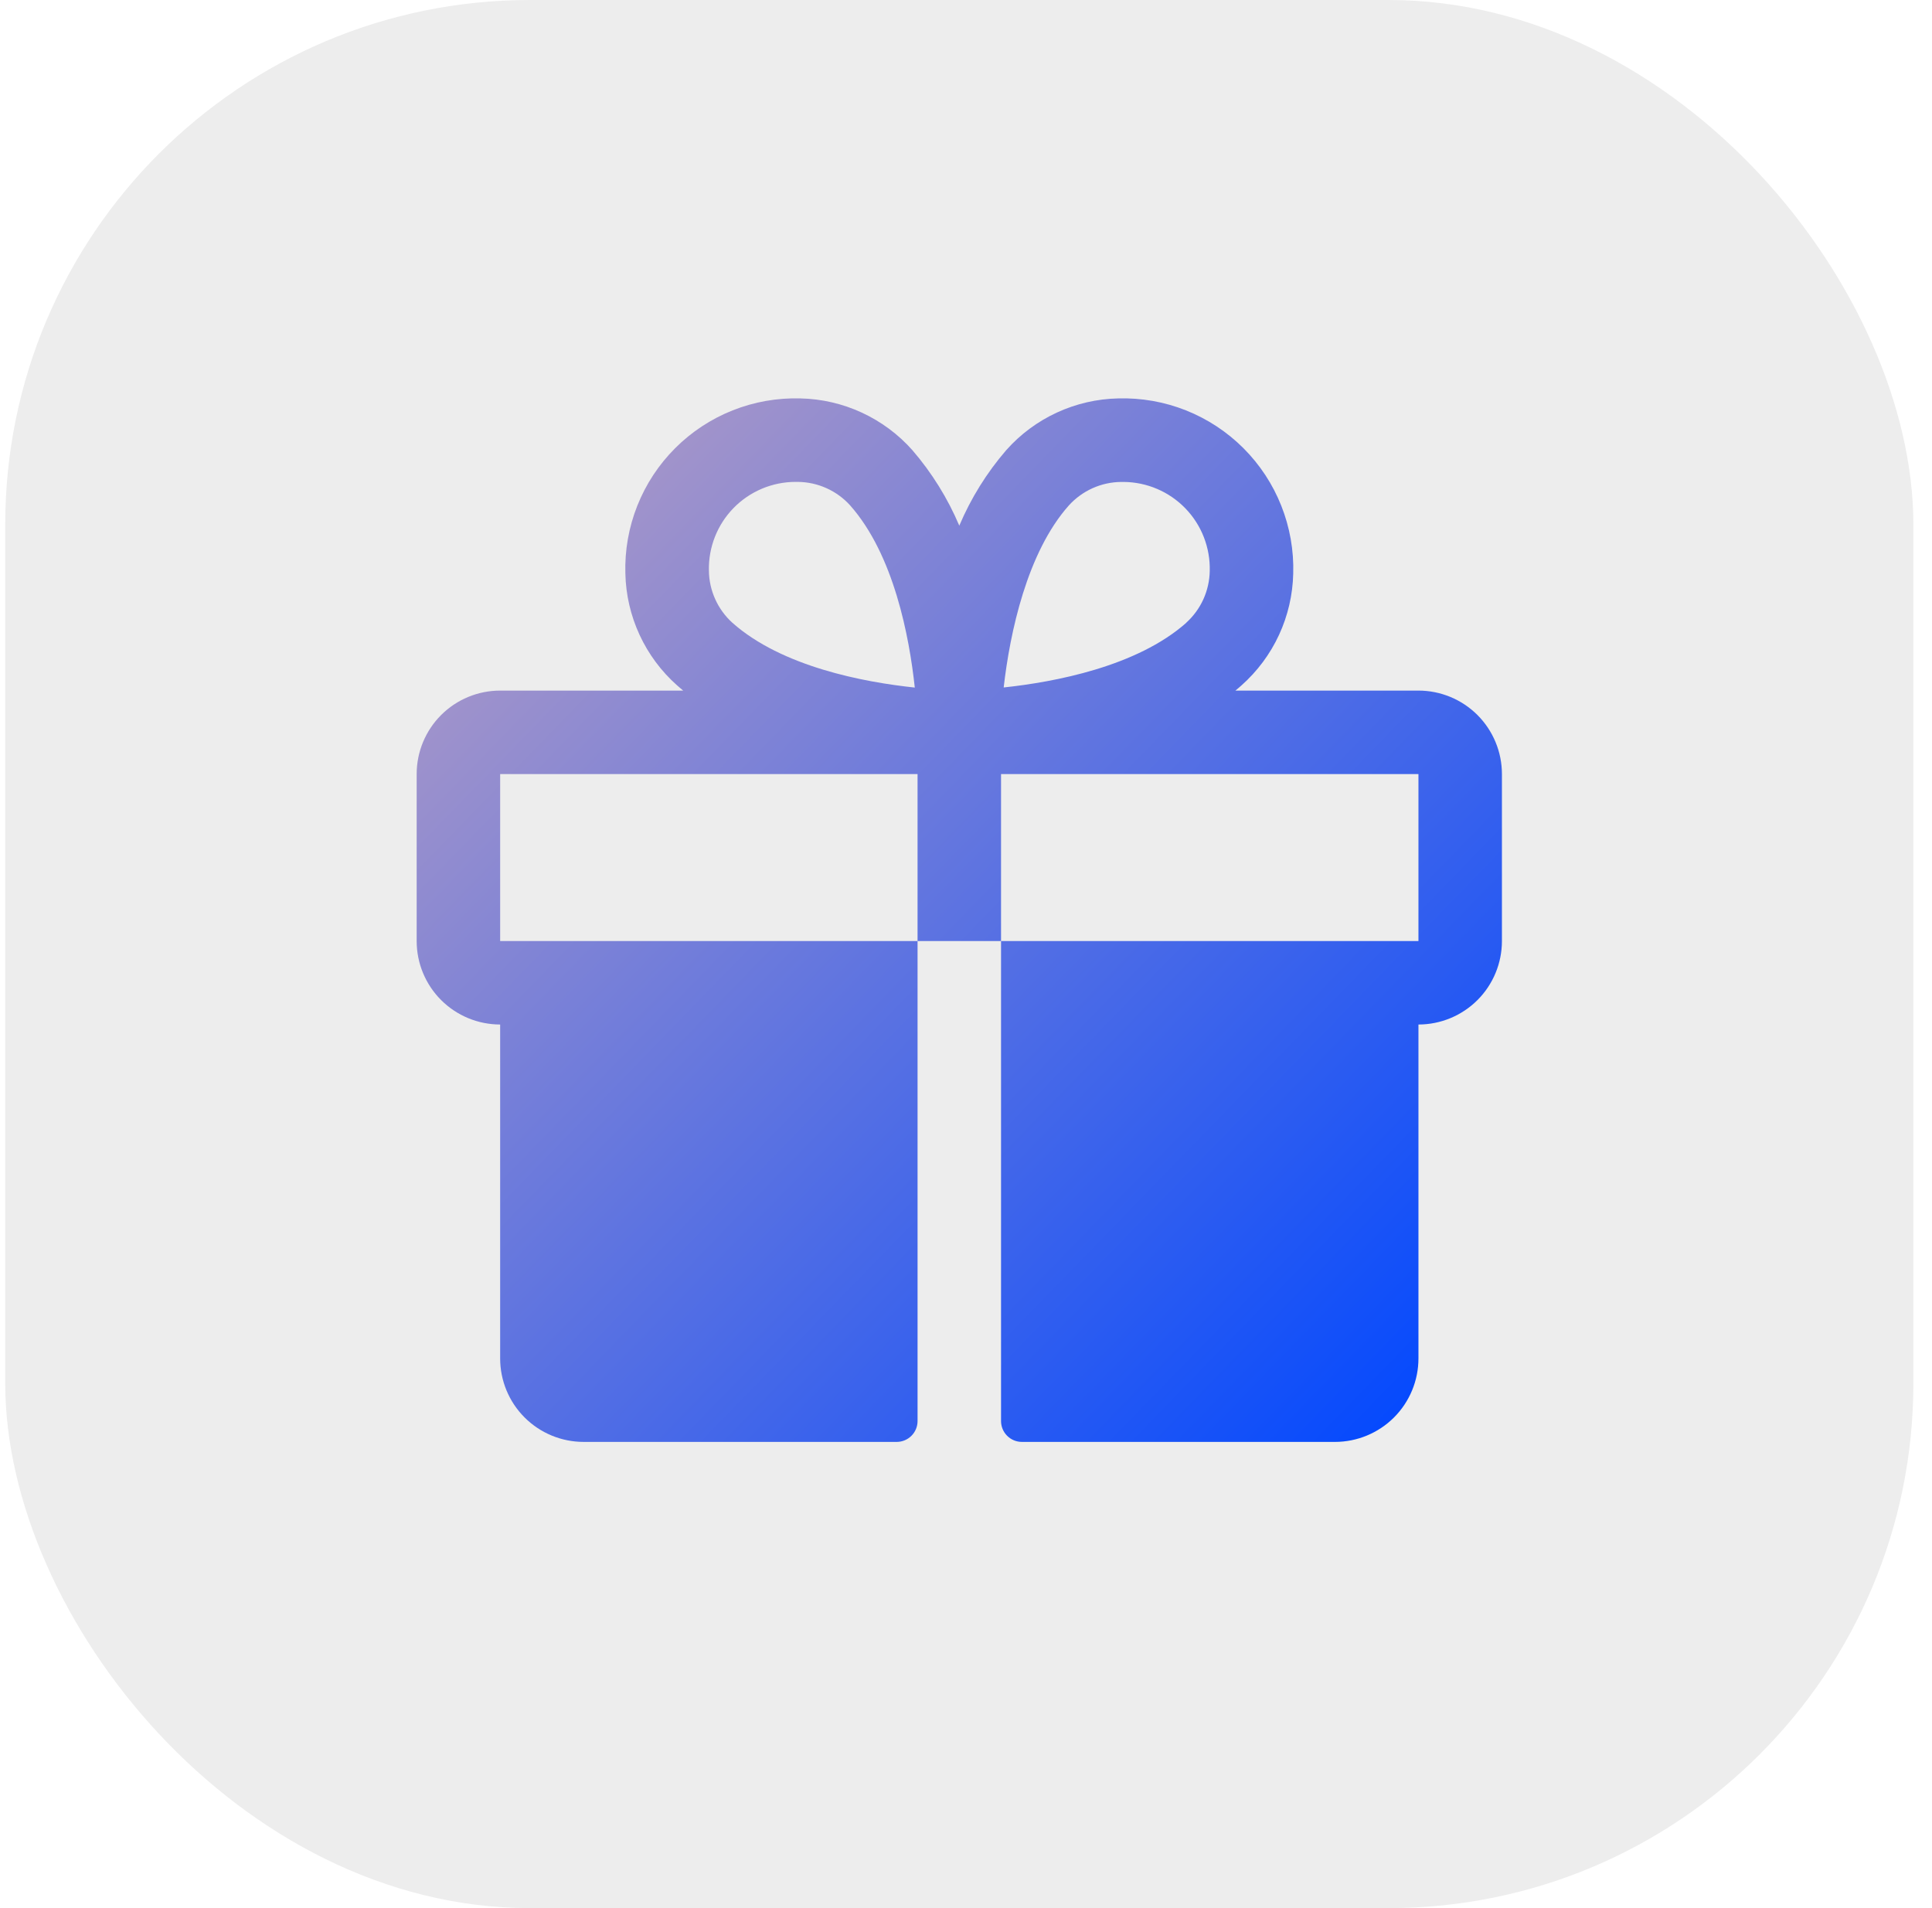<svg width="81" height="80" viewBox="0 0 81 80" fill="none" xmlns="http://www.w3.org/2000/svg">
<rect x="0.219" width="80" height="80" rx="22" fill="#EDEDED"/>
<g filter="url(#filter0_i_574_1737)">
<path d="M59.469 27.75H51.795C51.88 27.678 51.968 27.608 52.051 27.531C52.715 26.941 53.251 26.22 53.624 25.414C53.997 24.607 54.199 23.732 54.219 22.844C54.248 21.872 54.077 20.904 53.718 20C53.36 19.096 52.82 18.276 52.133 17.588C51.445 16.9 50.624 16.36 49.721 16.001C48.817 15.642 47.849 15.472 46.877 15.5C45.989 15.519 45.113 15.722 44.306 16.095C43.499 16.468 42.778 17.003 42.188 17.668C41.37 18.615 40.706 19.684 40.219 20.835C39.731 19.684 39.067 18.615 38.25 17.668C37.66 17.003 36.938 16.468 36.131 16.095C35.324 15.722 34.449 15.519 33.56 15.5C32.588 15.472 31.62 15.642 30.717 16.001C29.813 16.36 28.992 16.9 28.305 17.588C27.617 18.276 27.078 19.096 26.719 20C26.36 20.904 26.19 21.872 26.219 22.844C26.238 23.732 26.441 24.607 26.814 25.414C27.187 26.22 27.722 26.941 28.387 27.531C28.47 27.604 28.557 27.674 28.642 27.75H20.969C20.041 27.75 19.15 28.119 18.494 28.775C17.837 29.432 17.469 30.322 17.469 31.25V38.25C17.469 39.178 17.837 40.069 18.494 40.725C19.15 41.381 20.041 41.75 20.969 41.75V55.75C20.969 56.678 21.337 57.569 21.994 58.225C22.65 58.881 23.541 59.25 24.469 59.25H37.594C37.826 59.25 38.048 59.158 38.212 58.994C38.377 58.83 38.469 58.607 38.469 58.375V38.25H20.969V31.25H38.469V38.25H41.969V31.25H59.469V38.25H41.969V58.375C41.969 58.607 42.061 58.83 42.225 58.994C42.389 59.158 42.612 59.25 42.844 59.25H55.969C56.897 59.25 57.787 58.881 58.444 58.225C59.1 57.569 59.469 56.678 59.469 55.75V41.75C60.397 41.75 61.287 41.381 61.944 40.725C62.6 40.069 62.969 39.178 62.969 38.25V31.25C62.969 30.322 62.6 29.432 61.944 28.775C61.287 28.119 60.397 27.75 59.469 27.75ZM30.705 24.906C30.399 24.629 30.154 24.292 29.985 23.916C29.815 23.539 29.725 23.132 29.721 22.719C29.71 22.235 29.796 21.754 29.973 21.304C30.15 20.854 30.415 20.444 30.753 20.097C31.091 19.751 31.494 19.476 31.94 19.287C32.385 19.099 32.864 19.001 33.348 19H33.455C33.868 19.005 34.275 19.094 34.652 19.264C35.028 19.433 35.365 19.678 35.642 19.985C37.478 22.058 38.125 25.497 38.353 27.623C36.218 27.398 32.781 26.75 30.705 24.906ZM49.737 24.906C47.661 26.744 44.215 27.391 42.08 27.619C42.341 25.32 43.062 21.953 44.812 19.987C45.09 19.681 45.427 19.435 45.803 19.266C46.18 19.096 46.587 19.007 47 19.002H47.107C47.591 19.005 48.069 19.105 48.514 19.295C48.959 19.485 49.361 19.762 49.698 20.11C50.034 20.458 50.298 20.869 50.473 21.32C50.648 21.771 50.732 22.253 50.719 22.736C50.712 23.146 50.62 23.55 50.451 23.924C50.281 24.297 50.036 24.631 49.732 24.906H49.737Z" fill="url(#paint0_linear_574_1737)"/>
</g>
<defs>
<filter id="filter0_i_574_1737" x="17.469" y="15.497" width="45.5" height="44.957" filterUnits="userSpaceOnUse" color-interpolation-filters="sRGB">
<feFlood flood-opacity="0" result="BackgroundImageFix"/>
<feBlend mode="normal" in="SourceGraphic" in2="BackgroundImageFix" result="shape"/>
<feColorMatrix in="SourceAlpha" type="matrix" values="0 0 0 0 0 0 0 0 0 0 0 0 0 0 0 0 0 0 127 0" result="hardAlpha"/>
<feOffset dy="1.204"/>
<feGaussianBlur stdDeviation="0.769"/>
<feComposite in2="hardAlpha" operator="arithmetic" k2="-1" k3="1"/>
<feColorMatrix type="matrix" values="0 0 0 0 0.937 0 0 0 0 0.908 0 0 0 0 0.902 0 0 0 0.6 0"/>
<feBlend mode="normal" in2="shape" result="effect1_innerShadow_574_1737"/>
</filter>
<linearGradient id="paint0_linear_574_1737" x1="6.719" y1="-4" x2="65.871" y2="53.456" gradientUnits="userSpaceOnUse">
<stop stop-color="#FFC0AC"/>
<stop offset="1" stop-color="#0047FF"/>
</linearGradient>
</defs>
</svg>
